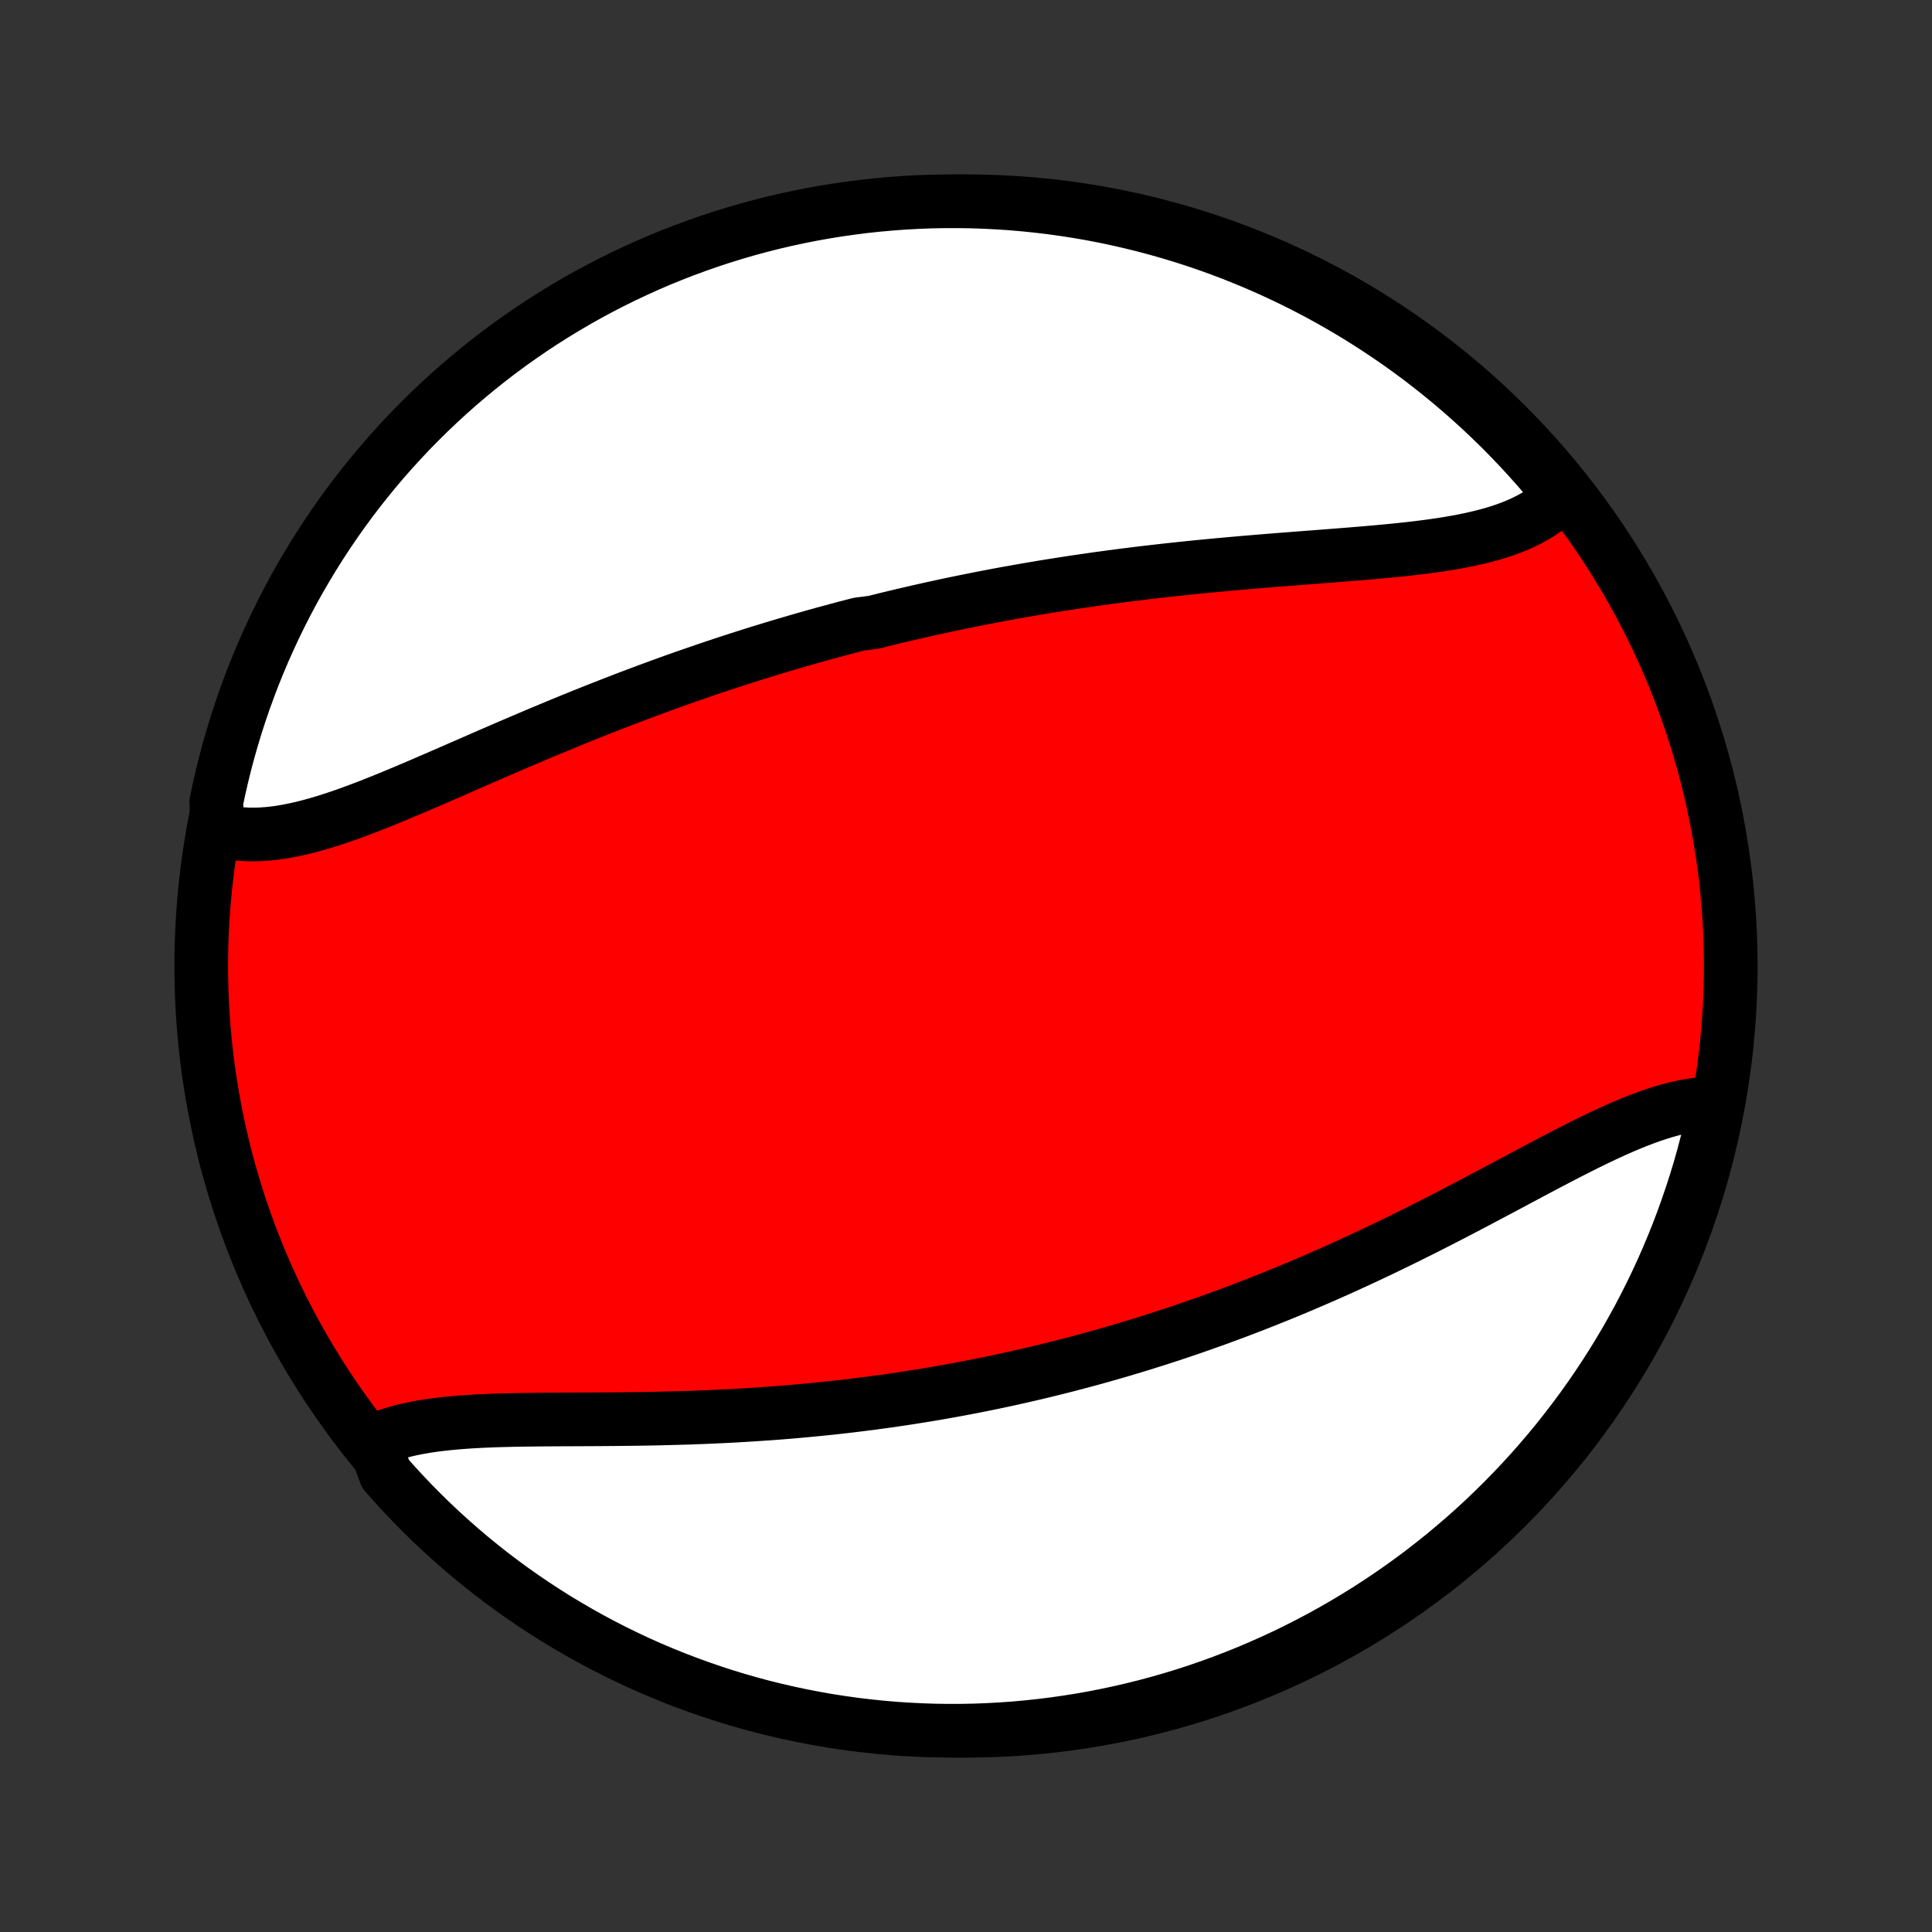 <?xml version="1.0" encoding="utf-8" standalone="no"?>
<!DOCTYPE svg PUBLIC "-//W3C//DTD SVG 1.1//EN"
  "http://www.w3.org/Graphics/SVG/1.1/DTD/svg11.dtd">
<!-- Created with matplotlib (http://matplotlib.org/) -->
<svg height="72pt" version="1.1" viewBox="0 0 72 72" width="72pt" xmlns="http://www.w3.org/2000/svg" xmlns:xlink="http://www.w3.org/1999/xlink">
 <rect x="0" y="0" width="72" height="72" fill="#333333" stroke="none"/>
 <defs>
  <style type="text/css">
*{stroke-linecap:butt;stroke-linejoin:round;}
  </style>
 </defs>
 <g id="figure_1">
  <g id="patch_1">
   <path d="
M0 72
L72 72
L72 0
L0 0
z
" style="fill:none;"/>
  </g>
  <g id="axes_1">
   <g id="PatchCollection_1">
    <defs>
     <path d="
M36 -7.5
C43.558 -7.5 50.808 -10.503 56.153 -15.848
C61.497 -21.192 64.5 -28.442 64.5 -36
C64.5 -43.558 61.497 -50.808 56.153 -56.153
C50.808 -61.497 43.558 -64.5 36 -64.5
C28.442 -64.5 21.192 -61.497 15.848 -56.153
C10.503 -50.808 7.5 -43.558 7.5 -36
C7.5 -28.442 10.503 -21.192 15.848 -15.848
C21.192 -10.503 28.442 -7.5 36 -7.5
z
" id="C0_0_a811fe30f3"/>
     <path d="
M8.111 -41.08
L8.332 -41.021
L8.558 -40.974
L8.787 -40.94
L9.021 -40.916
L9.258 -40.903
L9.499 -40.901
L9.743 -40.909
L9.99 -40.927
L10.24 -40.954
L10.493 -40.99
L10.749 -41.035
L11.007 -41.087
L11.268 -41.146
L11.531 -41.213
L11.796 -41.285
L12.063 -41.364
L12.332 -41.449
L12.603 -41.538
L12.876 -41.632
L13.15 -41.731
L13.426 -41.833
L13.703 -41.939
L13.981 -42.048
L14.26 -42.159
L14.54 -42.273
L14.822 -42.39
L15.103 -42.508
L15.386 -42.627
L15.669 -42.748
L15.953 -42.871
L16.238 -42.994
L16.522 -43.117
L16.807 -43.241
L17.092 -43.366
L17.378 -43.49
L17.663 -43.615
L17.948 -43.739
L18.233 -43.864
L18.519 -43.987
L18.804 -44.111
L19.089 -44.233
L19.373 -44.355
L19.658 -44.476
L19.942 -44.597
L20.225 -44.716
L20.509 -44.834
L20.791 -44.952
L21.074 -45.068
L21.356 -45.184
L21.637 -45.298
L21.918 -45.411
L22.199 -45.523
L22.479 -45.633
L22.758 -45.743
L23.037 -45.851
L23.315 -45.958
L23.593 -46.064
L23.87 -46.168
L24.147 -46.272
L24.423 -46.373
L24.699 -46.474
L24.974 -46.574
L25.248 -46.672
L25.523 -46.769
L25.796 -46.864
L26.07 -46.958
L26.342 -47.052
L26.615 -47.144
L26.887 -47.234
L27.158 -47.324
L27.429 -47.412
L27.7 -47.499
L27.971 -47.585
L28.241 -47.67
L28.511 -47.753
L28.781 -47.836
L29.051 -47.917
L29.32 -47.997
L29.59 -48.076
L29.859 -48.154
L30.128 -48.231
L30.397 -48.307
L30.666 -48.382
L30.936 -48.455
L31.205 -48.528
L31.474 -48.6
L31.743 -48.67
L32.013 -48.74
L32.553 -48.808
L32.823 -48.876
L33.093 -48.943
L33.364 -49.008
L33.635 -49.073
L33.907 -49.136
L34.179 -49.199
L34.451 -49.261
L34.724 -49.322
L34.998 -49.382
L35.272 -49.441
L35.546 -49.499
L35.822 -49.556
L36.098 -49.612
L36.374 -49.667
L36.652 -49.722
L36.93 -49.775
L37.209 -49.828
L37.488 -49.88
L37.769 -49.93
L38.05 -49.98
L38.333 -50.029
L38.616 -50.077
L38.9 -50.125
L39.185 -50.171
L39.471 -50.216
L39.758 -50.261
L40.046 -50.305
L40.336 -50.347
L40.626 -50.389
L40.917 -50.431
L41.21 -50.471
L41.503 -50.51
L41.798 -50.549
L42.093 -50.586
L42.39 -50.623
L42.688 -50.659
L42.987 -50.694
L43.287 -50.728
L43.588 -50.762
L43.89 -50.794
L44.193 -50.826
L44.497 -50.858
L44.802 -50.888
L45.108 -50.917
L45.415 -50.946
L45.723 -50.974
L46.031 -51.002
L46.34 -51.029
L46.65 -51.055
L46.96 -51.081
L47.271 -51.106
L47.583 -51.132
L47.894 -51.156
L48.206 -51.18
L48.518 -51.204
L48.83 -51.228
L49.142 -51.252
L49.453 -51.276
L49.764 -51.3
L50.075 -51.325
L50.384 -51.349
L50.693 -51.375
L51.001 -51.401
L51.307 -51.428
L51.612 -51.456
L51.915 -51.485
L52.216 -51.516
L52.515 -51.548
L52.811 -51.583
L53.105 -51.619
L53.395 -51.658
L53.683 -51.7
L53.967 -51.745
L54.246 -51.793
L54.522 -51.844
L54.793 -51.9
L55.06 -51.96
L55.321 -52.024
L55.577 -52.094
L55.826 -52.168
L56.07 -52.249
L56.307 -52.335
L56.537 -52.428
L56.76 -52.528
L56.976 -52.634
L57.183 -52.748
L57.383 -52.869
L57.573 -52.998
L57.755 -53.136
L57.928 -53.281
L58.091 -53.435
L58.244 -53.598
L57.954 -53.769
L57.633 -54.174
L57.306 -54.554
L56.972 -54.929
L56.632 -55.298
L56.286 -55.661
L55.934 -56.018
L55.575 -56.369
L55.211 -56.714
L54.84 -57.052
L54.464 -57.384
L54.083 -57.71
L53.695 -58.029
L53.303 -58.341
L52.905 -58.647
L52.502 -58.945
L52.094 -59.237
L51.681 -59.521
L51.263 -59.798
L50.841 -60.068
L50.414 -60.331
L49.983 -60.586
L49.547 -60.834
L49.107 -61.075
L48.664 -61.307
L48.216 -61.532
L47.765 -61.749
L47.31 -61.958
L46.852 -62.16
L46.39 -62.353
L45.925 -62.539
L45.458 -62.716
L44.987 -62.885
L44.514 -63.046
L44.038 -63.199
L43.559 -63.343
L43.078 -63.479
L42.596 -63.607
L42.111 -63.726
L41.624 -63.837
L41.136 -63.94
L40.645 -64.034
L40.154 -64.119
L39.661 -64.196
L39.167 -64.264
L38.673 -64.323
L38.177 -64.374
L37.681 -64.417
L37.184 -64.45
L36.687 -64.475
L36.19 -64.492
L35.692 -64.499
L35.195 -64.498
L34.698 -64.489
L34.201 -64.47
L33.705 -64.443
L33.209 -64.407
L32.715 -64.363
L32.221 -64.31
L31.729 -64.248
L31.238 -64.178
L30.748 -64.099
L30.26 -64.012
L29.774 -63.916
L29.289 -63.812
L28.807 -63.699
L28.327 -63.577
L27.849 -63.448
L27.373 -63.309
L26.901 -63.163
L26.431 -63.008
L25.964 -62.845
L25.5 -62.674
L25.039 -62.495
L24.581 -62.308
L24.127 -62.112
L23.677 -61.909
L23.23 -61.698
L22.788 -61.479
L22.349 -61.252
L21.914 -61.018
L21.484 -60.776
L21.058 -60.526
L20.637 -60.269
L20.22 -60.005
L19.809 -59.733
L19.402 -59.454
L19 -59.168
L18.603 -58.875
L18.212 -58.575
L17.826 -58.267
L17.446 -57.954
L17.071 -57.633
L16.702 -57.306
L16.339 -56.972
L15.982 -56.632
L15.631 -56.286
L15.286 -55.934
L14.948 -55.575
L14.616 -55.211
L14.29 -54.84
L13.971 -54.464
L13.659 -54.083
L13.353 -53.695
L13.055 -53.303
L12.763 -52.905
L12.479 -52.502
L12.202 -52.094
L11.932 -51.681
L11.669 -51.263
L11.414 -50.841
L11.166 -50.414
L10.925 -49.983
L10.693 -49.547
L10.468 -49.107
L10.251 -48.664
L10.042 -48.216
L9.84 -47.765
L9.647 -47.31
L9.461 -46.852
L9.284 -46.39
L9.115 -45.925
L8.954 -45.458
L8.801 -44.987
L8.657 -44.514
L8.521 -44.038
L8.393 -43.559
L8.274 -43.078
L8.163 -42.596
L8.06 -42.111
z
" id="C0_1_ebac47801f"/>
     <path d="
M13.917 -18.295
L14.134 -18.388
L14.358 -18.474
L14.589 -18.552
L14.828 -18.623
L15.073 -18.687
L15.325 -18.745
L15.583 -18.796
L15.847 -18.842
L16.116 -18.883
L16.391 -18.919
L16.671 -18.95
L16.955 -18.977
L17.243 -19
L17.536 -19.02
L17.832 -19.037
L18.131 -19.051
L18.433 -19.063
L18.739 -19.072
L19.047 -19.08
L19.357 -19.086
L19.669 -19.09
L19.983 -19.094
L20.298 -19.097
L20.615 -19.099
L20.933 -19.101
L21.253 -19.102
L21.573 -19.104
L21.893 -19.105
L22.214 -19.107
L22.536 -19.109
L22.857 -19.112
L23.179 -19.115
L23.5 -19.119
L23.822 -19.123
L24.142 -19.128
L24.463 -19.134
L24.783 -19.142
L25.102 -19.15
L25.421 -19.159
L25.739 -19.169
L26.056 -19.181
L26.373 -19.193
L26.688 -19.207
L27.003 -19.222
L27.316 -19.238
L27.628 -19.256
L27.94 -19.275
L28.25 -19.295
L28.559 -19.316
L28.867 -19.338
L29.174 -19.362
L29.48 -19.387
L29.784 -19.414
L30.087 -19.442
L30.39 -19.471
L30.69 -19.501
L30.99 -19.532
L31.289 -19.565
L31.586 -19.599
L31.883 -19.635
L32.178 -19.672
L32.472 -19.709
L32.765 -19.749
L33.057 -19.789
L33.348 -19.831
L33.638 -19.874
L33.927 -19.918
L34.215 -19.964
L34.502 -20.01
L34.788 -20.058
L35.073 -20.107
L35.358 -20.158
L35.641 -20.209
L35.924 -20.262
L36.206 -20.316
L36.487 -20.372
L36.768 -20.428
L37.048 -20.486
L37.327 -20.545
L37.605 -20.605
L37.884 -20.667
L38.161 -20.73
L38.438 -20.794
L38.715 -20.859
L38.991 -20.926
L39.267 -20.994
L39.543 -21.063
L39.818 -21.133
L40.093 -21.205
L40.367 -21.278
L40.642 -21.352
L40.916 -21.428
L41.19 -21.505
L41.464 -21.584
L41.738 -21.663
L42.012 -21.745
L42.285 -21.827
L42.559 -21.911
L42.833 -21.997
L43.107 -22.083
L43.381 -22.172
L43.655 -22.261
L43.929 -22.353
L44.204 -22.445
L44.479 -22.54
L44.754 -22.635
L45.029 -22.733
L45.304 -22.831
L45.58 -22.932
L45.856 -23.034
L46.133 -23.137
L46.409 -23.243
L46.687 -23.349
L46.964 -23.458
L47.242 -23.568
L47.52 -23.68
L47.799 -23.793
L48.078 -23.908
L48.358 -24.025
L48.638 -24.144
L48.919 -24.264
L49.2 -24.386
L49.481 -24.509
L49.763 -24.634
L50.045 -24.761
L50.328 -24.89
L50.611 -25.02
L50.895 -25.152
L51.179 -25.286
L51.463 -25.421
L51.748 -25.558
L52.032 -25.696
L52.318 -25.835
L52.603 -25.977
L52.889 -26.119
L53.175 -26.263
L53.46 -26.408
L53.746 -26.554
L54.032 -26.701
L54.319 -26.85
L54.605 -26.999
L54.89 -27.149
L55.176 -27.299
L55.461 -27.451
L55.746 -27.602
L56.031 -27.753
L56.315 -27.905
L56.599 -28.056
L56.882 -28.207
L57.164 -28.357
L57.446 -28.507
L57.727 -28.655
L58.006 -28.801
L58.285 -28.946
L58.563 -29.089
L58.839 -29.229
L59.114 -29.367
L59.388 -29.501
L59.66 -29.632
L59.93 -29.759
L60.199 -29.881
L60.466 -29.999
L60.731 -30.111
L60.995 -30.218
L61.256 -30.318
L61.514 -30.412
L61.771 -30.498
L62.025 -30.577
L62.277 -30.648
L62.526 -30.71
L62.773 -30.763
L63.016 -30.806
L63.257 -30.84
L63.494 -30.863
L63.729 -30.875
L63.939 -30.876
L63.837 -30.374
L63.726 -29.887
L63.606 -29.403
L63.479 -28.92
L63.343 -28.439
L63.198 -27.961
L63.045 -27.485
L62.884 -27.011
L62.715 -26.541
L62.538 -26.073
L62.352 -25.608
L62.159 -25.147
L61.958 -24.688
L61.748 -24.233
L61.531 -23.782
L61.306 -23.335
L61.074 -22.891
L60.833 -22.451
L60.586 -22.016
L60.33 -21.585
L60.068 -21.158
L59.797 -20.735
L59.52 -20.318
L59.236 -19.905
L58.944 -19.497
L58.645 -19.094
L58.34 -18.696
L58.028 -18.303
L57.709 -17.916
L57.383 -17.534
L57.051 -17.158
L56.713 -16.788
L56.368 -16.424
L56.017 -16.065
L55.66 -15.713
L55.297 -15.366
L54.928 -15.026
L54.553 -14.693
L54.172 -14.366
L53.787 -14.045
L53.395 -13.732
L52.999 -13.424
L52.597 -13.124
L52.19 -12.831
L51.778 -12.545
L51.361 -12.266
L50.94 -11.994
L50.514 -11.73
L50.084 -11.473
L49.65 -11.223
L49.211 -10.981
L48.768 -10.747
L48.321 -10.52
L47.871 -10.301
L47.417 -10.09
L46.959 -9.887
L46.499 -9.691
L46.035 -9.504
L45.568 -9.325
L45.098 -9.154
L44.625 -8.991
L44.15 -8.836
L43.672 -8.69
L43.191 -8.552
L42.709 -8.422
L42.225 -8.301
L41.738 -8.188
L41.25 -8.084
L40.761 -7.988
L40.269 -7.9
L39.777 -7.822
L39.283 -7.751
L38.789 -7.69
L38.293 -7.637
L37.797 -7.592
L37.3 -7.557
L36.803 -7.53
L36.306 -7.511
L35.809 -7.502
L35.311 -7.501
L34.814 -7.508
L34.317 -7.525
L33.821 -7.55
L33.326 -7.583
L32.831 -7.626
L32.337 -7.677
L31.844 -7.736
L31.353 -7.805
L30.863 -7.881
L30.374 -7.967
L29.887 -8.061
L29.403 -8.163
L28.92 -8.274
L28.439 -8.393
L27.961 -8.521
L27.485 -8.657
L27.011 -8.802
L26.541 -8.955
L26.073 -9.116
L25.608 -9.285
L25.147 -9.462
L24.688 -9.648
L24.233 -9.841
L23.782 -10.042
L23.335 -10.252
L22.891 -10.469
L22.451 -10.694
L22.016 -10.926
L21.585 -11.167
L21.158 -11.415
L20.735 -11.67
L20.318 -11.932
L19.905 -12.203
L19.497 -12.48
L19.094 -12.764
L18.696 -13.056
L18.303 -13.354
L17.916 -13.66
L17.534 -13.972
L17.158 -14.291
L16.788 -14.617
L16.424 -14.949
L16.065 -15.287
L15.713 -15.632
L15.366 -15.983
L15.026 -16.34
L14.693 -16.703
L14.366 -17.072
z
" id="C0_2_c746f99fb0"/>
    </defs>
    <g clip-path="url(#p1bffca34e9)">
     <use style="fill:#ff0000;stroke:#000000;stroke-width:2.0;" x="0.0" xlink:href="#C0_0_a811fe30f3" y="72.0"/>
    </g>
    <g clip-path="url(#p1bffca34e9)">
     <use style="fill:#ffffff;stroke:#000000;stroke-width:2.0;" x="0.0" xlink:href="#C0_1_ebac47801f" y="72.0"/>
    </g>
    <g clip-path="url(#p1bffca34e9)">
     <use style="fill:#ffffff;stroke:#000000;stroke-width:2.0;" x="0.0" xlink:href="#C0_2_c746f99fb0" y="72.0"/>
    </g>
   </g>
  </g>
 </g>
 <defs>
  <clipPath id="p1bffca34e9">
   <rect height="72.0" width="72.0" x="0.0" y="0.0"/>
  </clipPath>
 </defs>
</svg>
